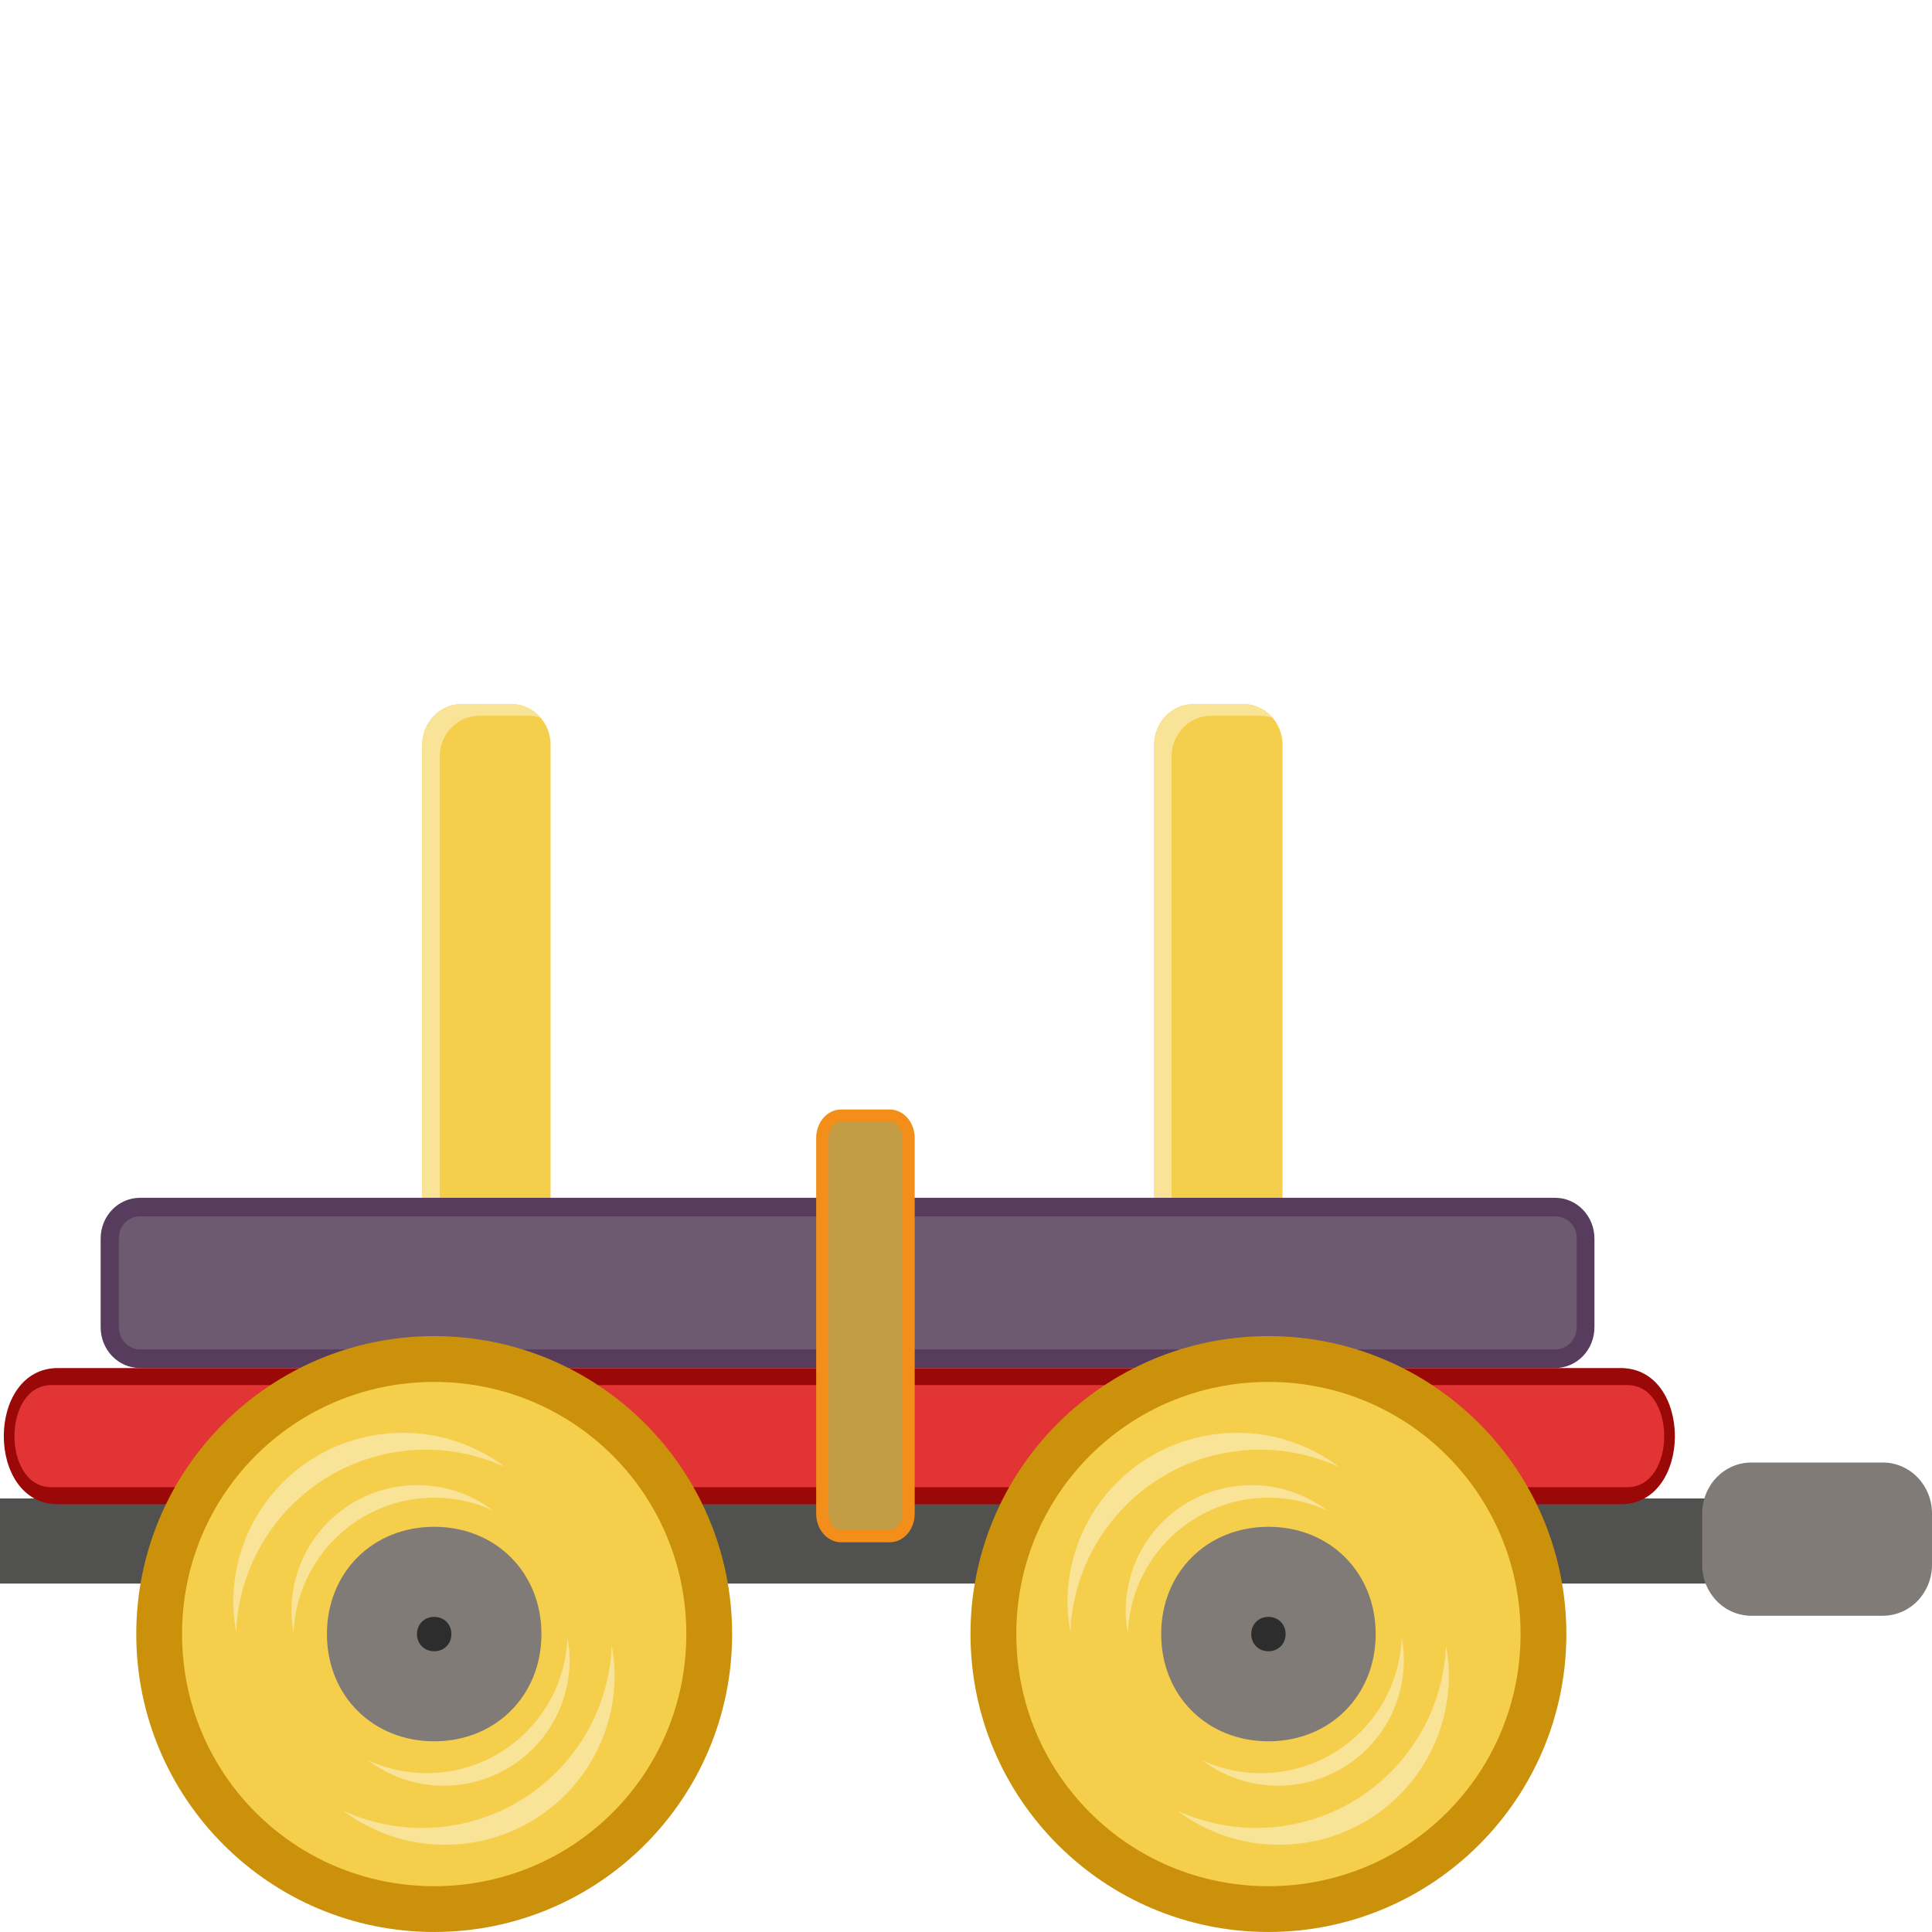 <?xml version="1.0" encoding="UTF-8" standalone="no"?>
<!-- Created with Inkscape (http://www.inkscape.org/) -->

<svg
   xmlns:dc="http://purl.org/dc/elements/1.1/"
   xmlns:cc="http://creativecommons.org/ns#"
   xmlns:rdf="http://www.w3.org/1999/02/22-rdf-syntax-ns#"
   xmlns:svg="http://www.w3.org/2000/svg"
   xmlns="http://www.w3.org/2000/svg"
   xmlns:sodipodi="http://sodipodi.sourceforge.net/DTD/sodipodi-0.dtd"
   xmlns:inkscape="http://www.inkscape.org/namespaces/inkscape"
   id="svg6438"
   version="1.1"
   inkscape:version="0.92.4 (5da689c313, 2019-01-14)"
   width="128"
   height="128"
   sodipodi:docname="carriage.svg">
  <sodipodi:namedview
     pagecolor="#ffffff"
     bordercolor="#666666"
     borderopacity="1"
     objecttolerance="10"
     gridtolerance="10"
     guidetolerance="10"
     inkscape:pageopacity="0"
     inkscape:pageshadow="2"
     inkscape:window-width="1884"
     inkscape:window-height="1054"
     id="namedview6440"
     showgrid="false"
     fit-margin-top="0"
     fit-margin-left="0"
     fit-margin-right="0"
     fit-margin-bottom="0"
     inkscape:zoom="3.5625"
     inkscape:cx="-8.39788"
     inkscape:cy="80.927171"
     inkscape:window-x="0"
     inkscape:window-y="0"
     inkscape:window-maximized="1"
     inkscape:current-layer="OFF"
     showguides="true"
     inkscape:guide-bbox="true" />
  <defs
     id="defs6442" />
  <g
     transform="translate(0,1.562)"
     style="display:inline"
     inkscape:label="C_OFF"
     id="layer1"
     inkscape:groupmode="layer">
    <g
       inkscape:label="#OFF"
       id="OFF"
       transform="translate(-265.169,-909.577)"
       style="display:inline">
      <path
         style="fill:#f5cf4c;fill-opacity:1;fill-rule:nonzero;stroke:none;stroke-width:1.16"
         d="m 295.75,954.661 h 3.289 c 1.445,0 2.609,1.207 2.609,2.706 v 43.091 c 0,1.499 -1.164,2.706 -2.609,2.706 h -3.289 c -1.445,0 -2.609,-1.207 -2.609,-2.706 v -43.091 c 0,-1.499 1.164,-2.706 2.609,-2.706 z"
         id="rect6969-1-98-0"
         inkscape:connector-curvature="0" />
      <path
         style="fill:#f9e396;fill-opacity:1;fill-rule:nonzero;stroke:none;stroke-width:1.16"
         d="m 295.763,954.661 c -1.445,0 -2.617,1.215 -2.617,2.714 v 43.074 c 0,1.218 0.772,2.232 1.835,2.573 -0.407,-0.477 -0.68,-1.108 -0.68,-1.798 v -43.074 c 0,-1.499 1.171,-2.714 2.617,-2.714 h 3.297 c 0.277,0 0.532,0.059 0.782,0.141 -0.477,-0.563 -1.188,-0.916 -1.971,-0.916 z"
         id="rect6969-1-4-0-4-2"
         inkscape:connector-curvature="0" />
      <path
         style="fill:#f5cf4c;fill-opacity:1;fill-rule:nonzero;stroke:none;stroke-width:1.16"
         d="m 344.243,954.661 h 3.289 c 1.445,0 2.609,1.207 2.609,2.706 v 43.091 c 0,1.499 -1.164,2.706 -2.609,2.706 h -3.289 c -1.445,0 -2.609,-1.207 -2.609,-2.706 v -43.091 c 0,-1.499 1.164,-2.706 2.609,-2.706 z"
         id="rect6969-1-9-2-5"
         inkscape:connector-curvature="0" />
      <path
         style="fill:#f9e396;fill-opacity:1;fill-rule:nonzero;stroke:none;stroke-width:1.16"
         d="m 344.251,954.661 c -1.445,0 -2.617,1.215 -2.617,2.714 v 43.074 c 0,1.218 0.772,2.232 1.835,2.573 -0.407,-0.477 -0.68,-1.108 -0.68,-1.798 v -43.074 c 0,-1.499 1.172,-2.714 2.617,-2.714 h 3.297 c 0.277,0 0.532,0.059 0.782,0.141 -0.477,-0.563 -1.188,-0.916 -1.971,-0.916 z"
         id="rect6969-1-4-0-7-7-8"
         inkscape:connector-curvature="0" />
      <path
         style="fill:#573c5e;fill-opacity:1;fill-rule:nonzero;stroke:none;stroke-width:1.16"
         d="m 274.446,987.372 h 93.75 c 1.445,0 2.609,1.207 2.609,2.706 v 5.868 c 0,1.499 -1.164,2.706 -2.609,2.706 h -93.75 c -1.445,0 -2.609,-1.207 -2.609,-2.706 v -5.868 c 0,-1.499 1.164,-2.706 2.609,-2.706 z"
         id="rect6562-63-4-9"
         inkscape:connector-curvature="0" />
      <path
         style="fill:#6d5a70;fill-opacity:1;fill-rule:nonzero;stroke:none;stroke-width:1.16"
         d="m 274.469,988.606 c -0.814,0 -1.427,0.62 -1.427,1.445 v 5.886 c 0,0.825 0.632,1.481 1.427,1.481 h 93.734 c 0.796,0 1.427,-0.655 1.427,-1.481 v -5.886 c 0,-0.825 -0.613,-1.445 -1.427,-1.445 z"
         id="path7072-1-5"
         inkscape:connector-curvature="0" />
      <path
         style="fill:#515150;fill-opacity:1;fill-rule:nonzero;stroke:none;stroke-width:1.16"
         d="m 265.169,1007.292 h 117.64 c 2.241,0 2.241,5.64 0,5.64 0,0 -117.64,0 -117.64,0 z"
         id="rect3649-4-0-0"
         sodipodi:nodetypes="ccscc"
         inkscape:connector-curvature="0" />
      <path
         style="fill:#9b0808;fill-opacity:1;fill-rule:nonzero;stroke:none;stroke-width:1.16"
         d="m 269.008,998.652 h 103.538 c 4.784,0 4.784,9.024 0,9.024 H 269.008 c -4.784,0 -4.784,-9.024 0,-9.024 z"
         id="rect6562-2-7"
         sodipodi:nodetypes="ccccc"
         inkscape:connector-curvature="0" />
      <path
         style="fill:#e33435;fill-opacity:1;fill-rule:nonzero;stroke:none;stroke-width:1.16"
         d="m 268.574,999.78 c -3.263,0 -3.263,6.768 0,6.768 9.788,0 95.705,0 104.406,0 3.263,0 3.263,-6.768 0,-6.768 -8.7,0 -94.618,0 -104.406,0 z"
         id="path7329-0-8"
         sodipodi:nodetypes="ccccc"
         inkscape:connector-curvature="0" />
      <path
         style="fill:#cb910a;fill-opacity:1;fill-rule:nonzero;stroke:none;stroke-width:1.16"
         d="m 313.675,1016.275 c 0,10.902 -8.838,19.739 -19.739,19.739 -10.902,0 -19.739,-8.838 -19.739,-19.739 0,-10.902 8.838,-19.739 19.739,-19.739 10.902,0 19.739,8.838 19.739,19.739 z"
         id="path3167-4-0-1-2"
         inkscape:connector-curvature="0" />
      <path
         style="fill:#f5cf4c;fill-opacity:1;fill-rule:nonzero;stroke:none;stroke-width:1.16"
         d="m 293.935,999.571 c -9.261,0 -16.704,7.443 -16.704,16.704 0,9.261 7.443,16.705 16.704,16.705 9.261,0 16.704,-7.443 16.704,-16.705 0,-9.261 -7.443,-16.704 -16.704,-16.704 z"
         id="path3260-28-2-1"
         inkscape:connector-curvature="0" />
      <path
         style="fill:#807b76;fill-opacity:1;fill-rule:nonzero;stroke:none;stroke-width:1.16"
         d="m 293.935,1009.169 c -4.076,0 -7.106,3.031 -7.106,7.106 0,4.076 3.031,7.106 7.106,7.106 4.076,0 7.106,-3.031 7.106,-7.106 0,-4.075 -3.031,-7.106 -7.106,-7.106 z"
         id="path3260-2-6-5-0"
         inkscape:connector-curvature="0" />
      <path
         style="fill:#f9e396;fill-opacity:1;fill-rule:nonzero;stroke:none;stroke-width:1.16"
         d="m 294.563,1026.322 c 4.627,0 8.347,-3.72 8.347,-8.347 0,-0.492 -0.06,-0.976 -0.141,-1.444 -0.214,5 -4.296,8.963 -9.35,8.963 -1.382,0 -2.678,-0.314 -3.856,-0.845 1.392,1.041 3.119,1.673 5.001,1.673 z"
         id="path3260-1-4-2-0-2-5"
         inkscape:connector-curvature="0" />
      <path
         style="fill:#2d2d2d;fill-opacity:1;fill-rule:nonzero;stroke:none;stroke-width:1.16"
         d="m 293.935,1015.137 c -0.653,0 -1.139,0.486 -1.139,1.139 0,0.653 0.486,1.139 1.139,1.139 0.653,0 1.139,-0.486 1.139,-1.139 0,-0.653 -0.486,-1.139 -1.139,-1.139 z"
         id="path3260-2-1-8-5-8"
         inkscape:connector-curvature="0" />
      <path
         style="fill:#f9e396;fill-opacity:1;fill-rule:nonzero;stroke:none;stroke-width:1.16"
         d="m 291.871,1002.942 c -6.235,0 -11.249,5.013 -11.249,11.249 0,0.663 0.081,1.315 0.19,1.946 0.289,-6.738 5.79,-12.079 12.602,-12.079 1.863,0 3.609,0.422 5.197,1.139 -1.876,-1.403 -4.204,-2.255 -6.74,-2.255 z"
         id="path3260-1-6-1-5"
         inkscape:connector-curvature="0" />
      <path
         style="fill:#f9e396;fill-opacity:1;fill-rule:nonzero;stroke:none;stroke-width:1.16"
         d="m 294.644,1030.235 c 6.235,0 11.249,-5.014 11.249,-11.249 0,-0.663 -0.081,-1.315 -0.19,-1.946 -0.289,6.738 -5.79,12.08 -12.602,12.08 -1.863,0 -3.609,-0.422 -5.197,-1.139 1.876,1.403 4.204,2.255 6.74,2.255 z"
         id="path3260-1-3-5-1-5"
         inkscape:connector-curvature="0" />
      <path
         style="fill:#f9e396;fill-opacity:1;fill-rule:nonzero;stroke:none;stroke-width:1.16"
         d="m 292.825,1006.41 c -4.627,0 -8.347,3.72 -8.347,8.347 0,0.492 0.06,0.976 0.141,1.444 0.214,-5 4.296,-8.963 9.35,-8.963 1.382,0 2.678,0.313 3.856,0.845 -1.392,-1.041 -3.119,-1.673 -5.001,-1.673 z"
         id="path3260-1-4-0-8-0"
         inkscape:connector-curvature="0" />
      <path
         style="fill:#cb910a;fill-opacity:1;fill-rule:nonzero;stroke:none;stroke-width:1.16"
         d="m 368.945,1016.275 c 0,10.902 -8.838,19.739 -19.739,19.739 -10.902,0 -19.739,-8.838 -19.739,-19.739 0,-10.902 8.838,-19.739 19.739,-19.739 10.902,0 19.739,8.838 19.739,19.739 z"
         id="path3167-4-0-0-2-7"
         inkscape:connector-curvature="0" />
      <path
         style="fill:#f5cf4c;fill-opacity:1;fill-rule:nonzero;stroke:none;stroke-width:1.16"
         d="m 349.206,999.571 c -9.261,0 -16.704,7.443 -16.704,16.704 0,9.261 7.443,16.705 16.704,16.705 9.261,0 16.705,-7.443 16.705,-16.705 0,-9.261 -7.443,-16.704 -16.705,-16.704 z"
         id="path3260-28-0-1-3"
         inkscape:connector-curvature="0" />
      <path
         style="fill:#807b76;fill-opacity:1;fill-rule:nonzero;stroke:none;stroke-width:1.16"
         d="m 349.206,1009.169 c -4.076,0 -7.106,3.031 -7.106,7.106 0,4.076 3.031,7.106 7.106,7.106 4.076,0 7.106,-3.031 7.106,-7.106 0,-4.075 -3.031,-7.106 -7.106,-7.106 z"
         id="path3260-2-6-6-9-8"
         inkscape:connector-curvature="0" />
      <path
         style="fill:#f9e396;fill-opacity:1;fill-rule:nonzero;stroke:none;stroke-width:1.16"
         d="m 349.833,1026.322 c 4.627,0 8.347,-3.72 8.347,-8.347 0,-0.492 -0.06,-0.976 -0.141,-1.444 -0.214,5 -4.296,8.963 -9.35,8.963 -1.382,0 -2.678,-0.314 -3.856,-0.845 1.392,1.041 3.119,1.673 5.001,1.673 z"
         id="path3260-1-4-2-0-1-4-2"
         inkscape:connector-curvature="0" />
      <path
         style="fill:#2d2d2d;fill-opacity:1;fill-rule:nonzero;stroke:none;stroke-width:1.16"
         d="m 349.206,1015.137 c -0.653,0 -1.139,0.486 -1.139,1.139 0,0.653 0.486,1.139 1.139,1.139 0.653,0 1.139,-0.486 1.139,-1.139 0,-0.653 -0.486,-1.139 -1.139,-1.139 z"
         id="path3260-2-1-8-3-8-3"
         inkscape:connector-curvature="0" />
      <path
         style="fill:#f9e396;fill-opacity:1;fill-rule:nonzero;stroke:none;stroke-width:1.16"
         d="m 347.141,1002.942 c -6.235,0 -11.249,5.013 -11.249,11.249 0,0.663 0.081,1.315 0.19,1.946 0.289,-6.738 5.79,-12.079 12.602,-12.079 1.863,0 3.609,0.422 5.197,1.139 -1.876,-1.403 -4.204,-2.255 -6.74,-2.255 z"
         id="path3260-1-6-8-9-0"
         inkscape:connector-curvature="0" />
      <path
         style="fill:#f9e396;fill-opacity:1;fill-rule:nonzero;stroke:none;stroke-width:1.16"
         d="m 349.915,1030.235 c 6.235,0 11.249,-5.014 11.249,-11.249 0,-0.663 -0.081,-1.315 -0.19,-1.946 -0.289,6.738 -5.79,12.08 -12.602,12.08 -1.863,0 -3.609,-0.422 -5.197,-1.139 1.876,1.403 4.204,2.255 6.74,2.255 z"
         id="path3260-1-3-5-9-0-7"
         inkscape:connector-curvature="0" />
      <path
         style="fill:#f9e396;fill-opacity:1;fill-rule:nonzero;stroke:none;stroke-width:1.16"
         d="m 348.096,1006.41 c -4.627,0 -8.347,3.72 -8.347,8.347 0,0.492 0.06,0.976 0.141,1.444 0.214,-5 4.296,-8.963 9.35,-8.963 1.382,0 2.678,0.313 3.856,0.845 -1.392,-1.041 -3.119,-1.673 -5.001,-1.673 z"
         id="path3260-1-4-0-3-1-7"
         inkscape:connector-curvature="0" />
      <path
         style="fill:#807b76;fill-opacity:1;fill-rule:nonzero;stroke:none;stroke-width:1.16"
         d="m 381.206,1004.911 h 8.7 c 1.808,0 3.263,1.509 3.263,3.384 v 3.384 c 0,1.875 -1.455,3.384 -3.263,3.384 h -8.7 c -1.808,0 -3.263,-1.509 -3.263,-3.384 v -3.384 c 0,-1.875 1.455,-3.384 3.263,-3.384 z"
         id="rect3651-8-4-7"
         inkscape:connector-curvature="0" />
      <path
         style="fill:#c39d45;fill-opacity:1;fill-rule:nonzero;stroke:#f28e19;stroke-width:0.82;stroke-miterlimit:4;stroke-dasharray:none;stroke-opacity:1"
         d="m 320.898,981.932 h 3.217 c 0.689,0 1.245,0.662 1.245,1.485 V 1008.3 c 0,0.823 -0.555,1.485 -1.245,1.485 h -3.217 c -0.69,0 -1.245,-0.662 -1.245,-1.485 v -24.883 c 0,-0.823 0.555,-1.485 1.245,-1.485 z"
         id="rect6969-3-5-6"
         inkscape:connector-curvature="0" />
    </g>
  </g>
  <g
     transform="translate(0,1.562)"
     style="display:inline"
     inkscape:groupmode="layer"
     id="g3114"
     inkscape:label="C_ON" />
</svg>
